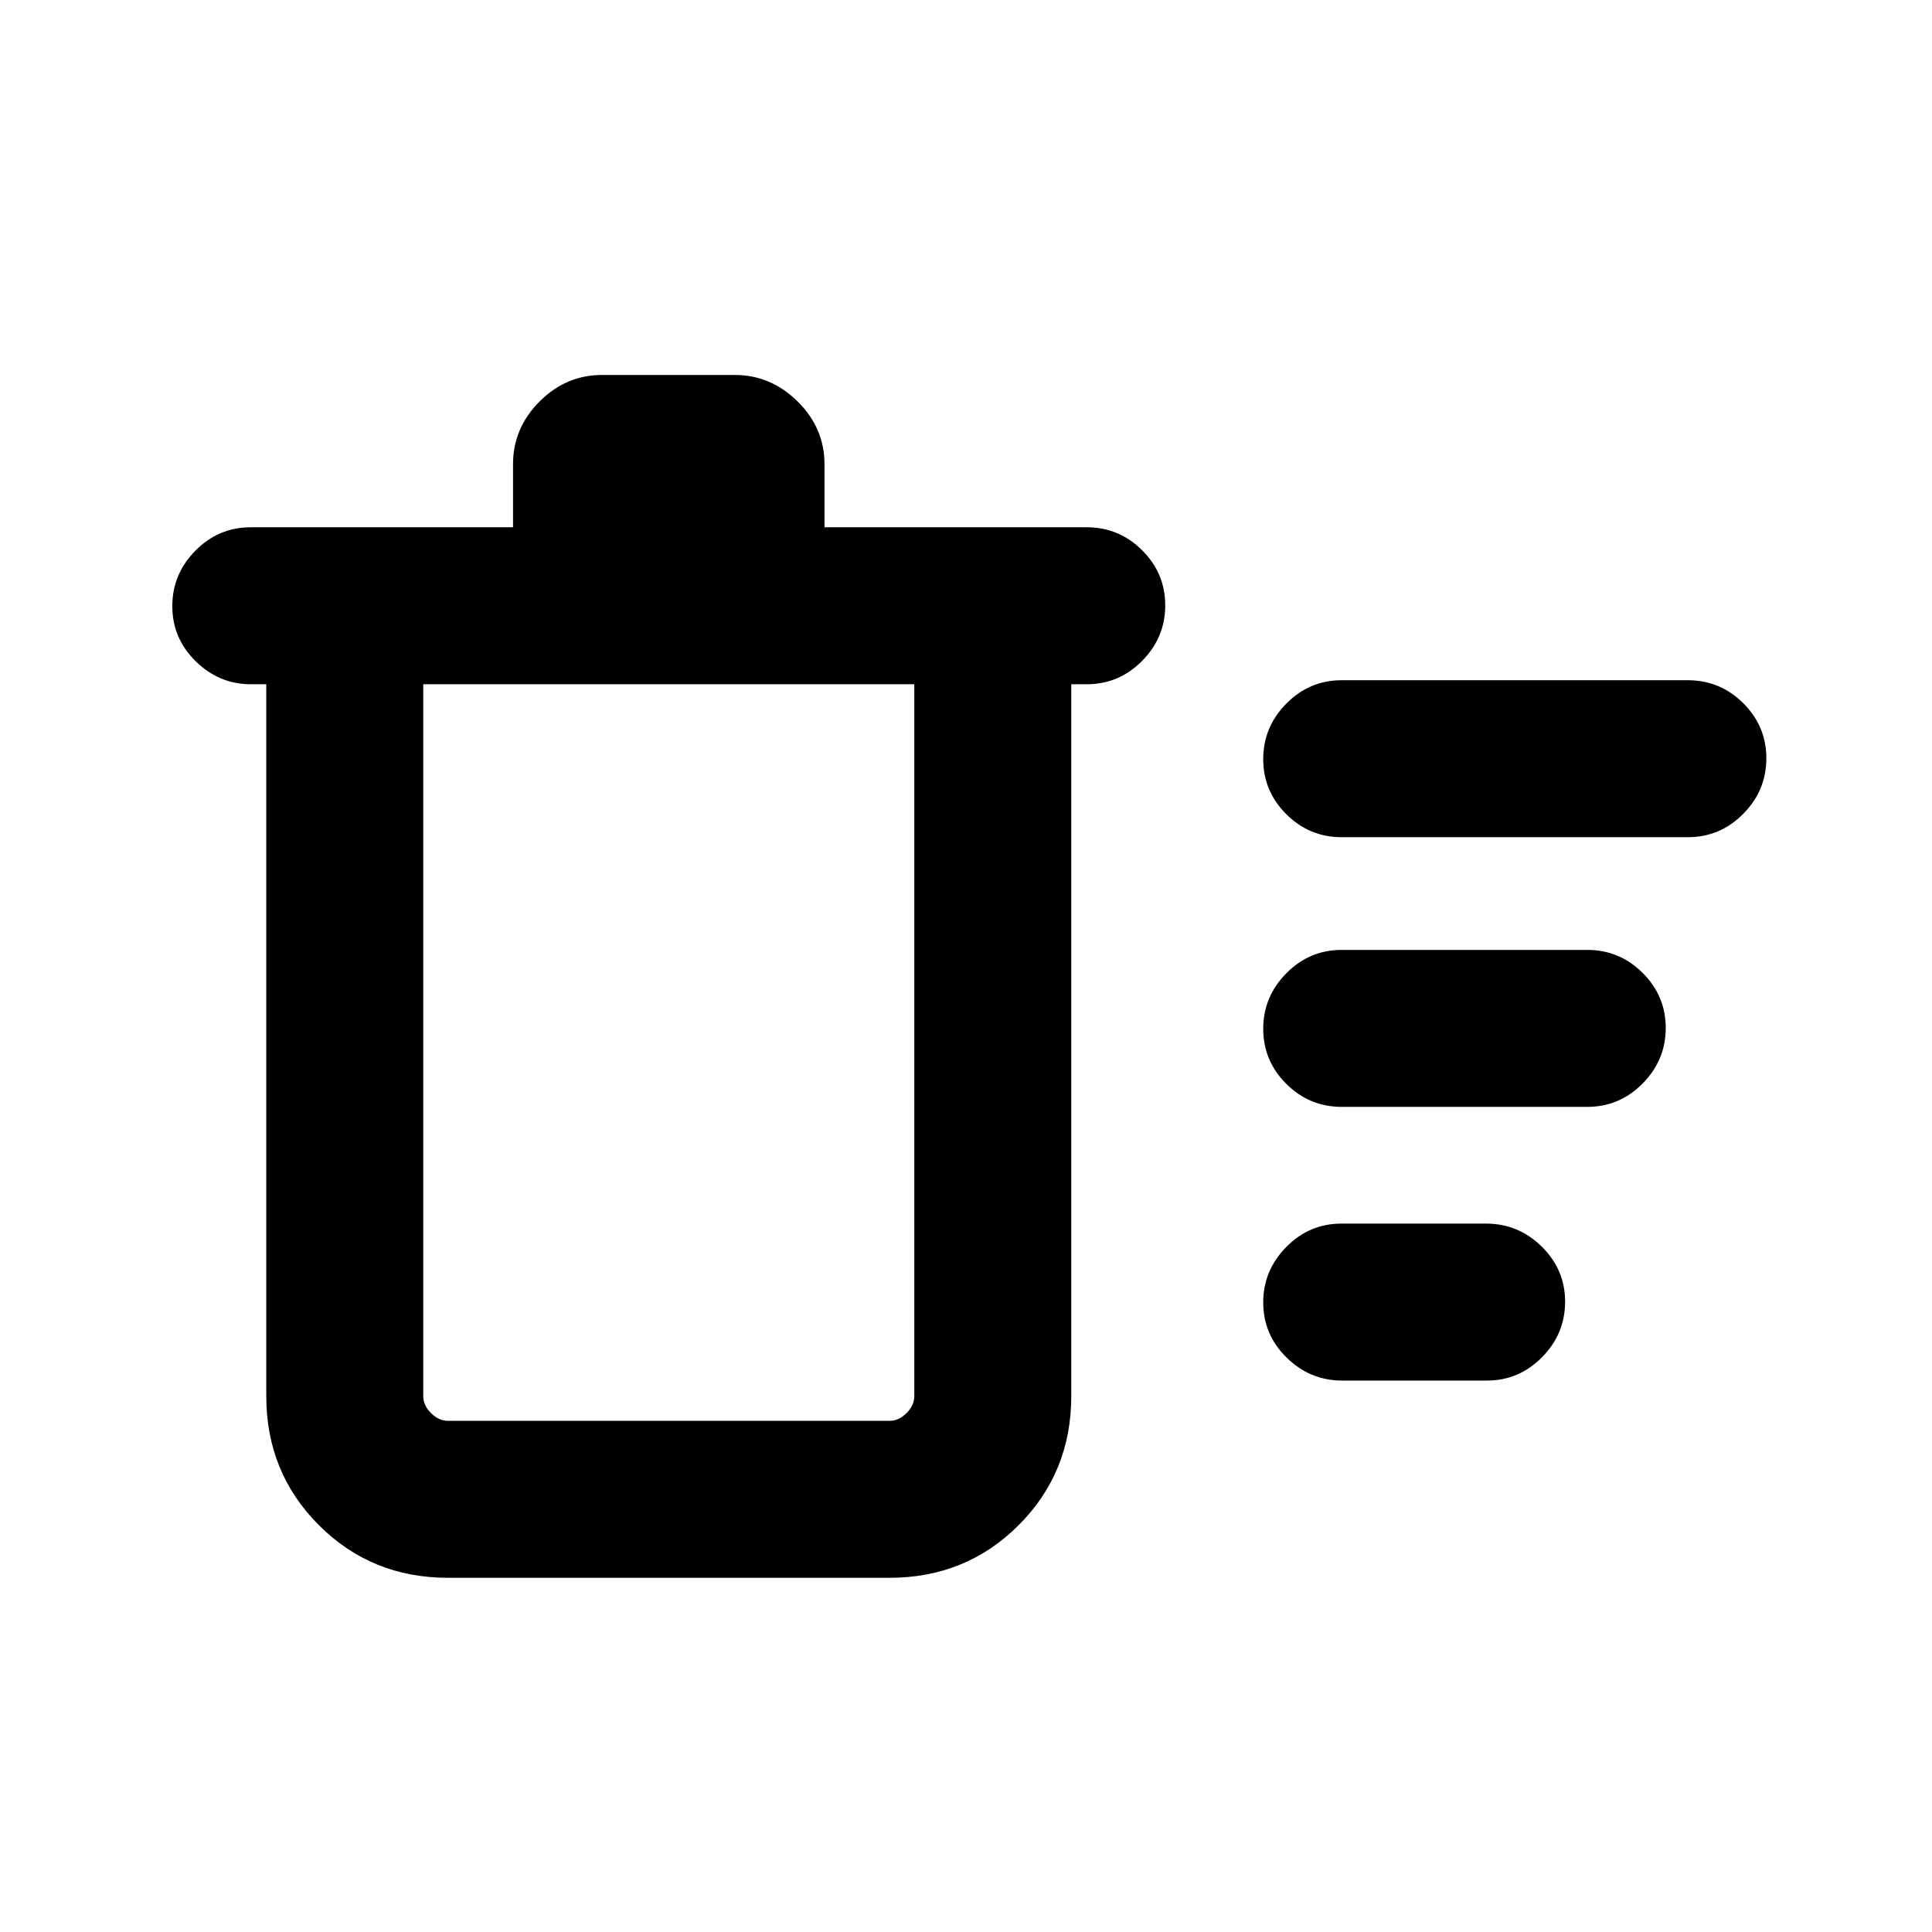 <svg xmlns="http://www.w3.org/2000/svg" height="20" viewBox="0 -960 960 960" width="20"><path d="M222.62-176q-38.01 0-64.16-26.15t-26.15-64.16V-620h-7.69q-15.75 0-27.38-11.42-11.62-11.42-11.62-27.38 0-15.97 11.47-27.58Q108.57-698 124.62-698h130.3v-31.31q0-17.99 13.18-31.18 13.17-13.2 31.12-13.2h65.82q17.96 0 31.31 13.2 13.34 13.19 13.34 31.18V-698H540q16.05 0 27.52 11.42Q579-675.16 579-659.2q0 15.97-11.48 27.58Q556.05-620 540-620h-7.69v353.69q0 38.01-26.15 64.16T442-176H222.62Zm444.33-98q-16.01 0-27.63-11.42-11.63-11.42-11.63-27.38 0-15.97 11.45-27.58Q650.59-352 666.6-352h71.83q16.01 0 27.64 11.42 11.62 11.42 11.62 27.38 0 15.97-11.45 27.58Q754.79-274 738.78-274h-71.83Zm-.26-136q-16.05 0-27.52-11.42-11.48-11.42-11.48-27.38 0-15.97 11.48-27.58Q650.64-488 666.69-488h122q16.05 0 27.53 11.42 11.47 11.42 11.47 27.38 0 15.97-11.47 27.58Q804.74-410 788.69-410h-122Zm0-134q-16.05 0-27.52-11.42-11.48-11.42-11.48-27.38 0-15.97 11.48-27.58Q650.64-622 666.69-622h172q16.05 0 27.53 11.42 11.47 11.42 11.47 27.38 0 15.97-11.47 27.58Q854.74-544 838.69-544h-172Zm-456.38-76v353.69q0 4.62 3.84 8.46Q218-254 222.62-254H442q4.61 0 8.46-3.85 3.85-3.84 3.85-8.46V-620h-244Z"/></svg>